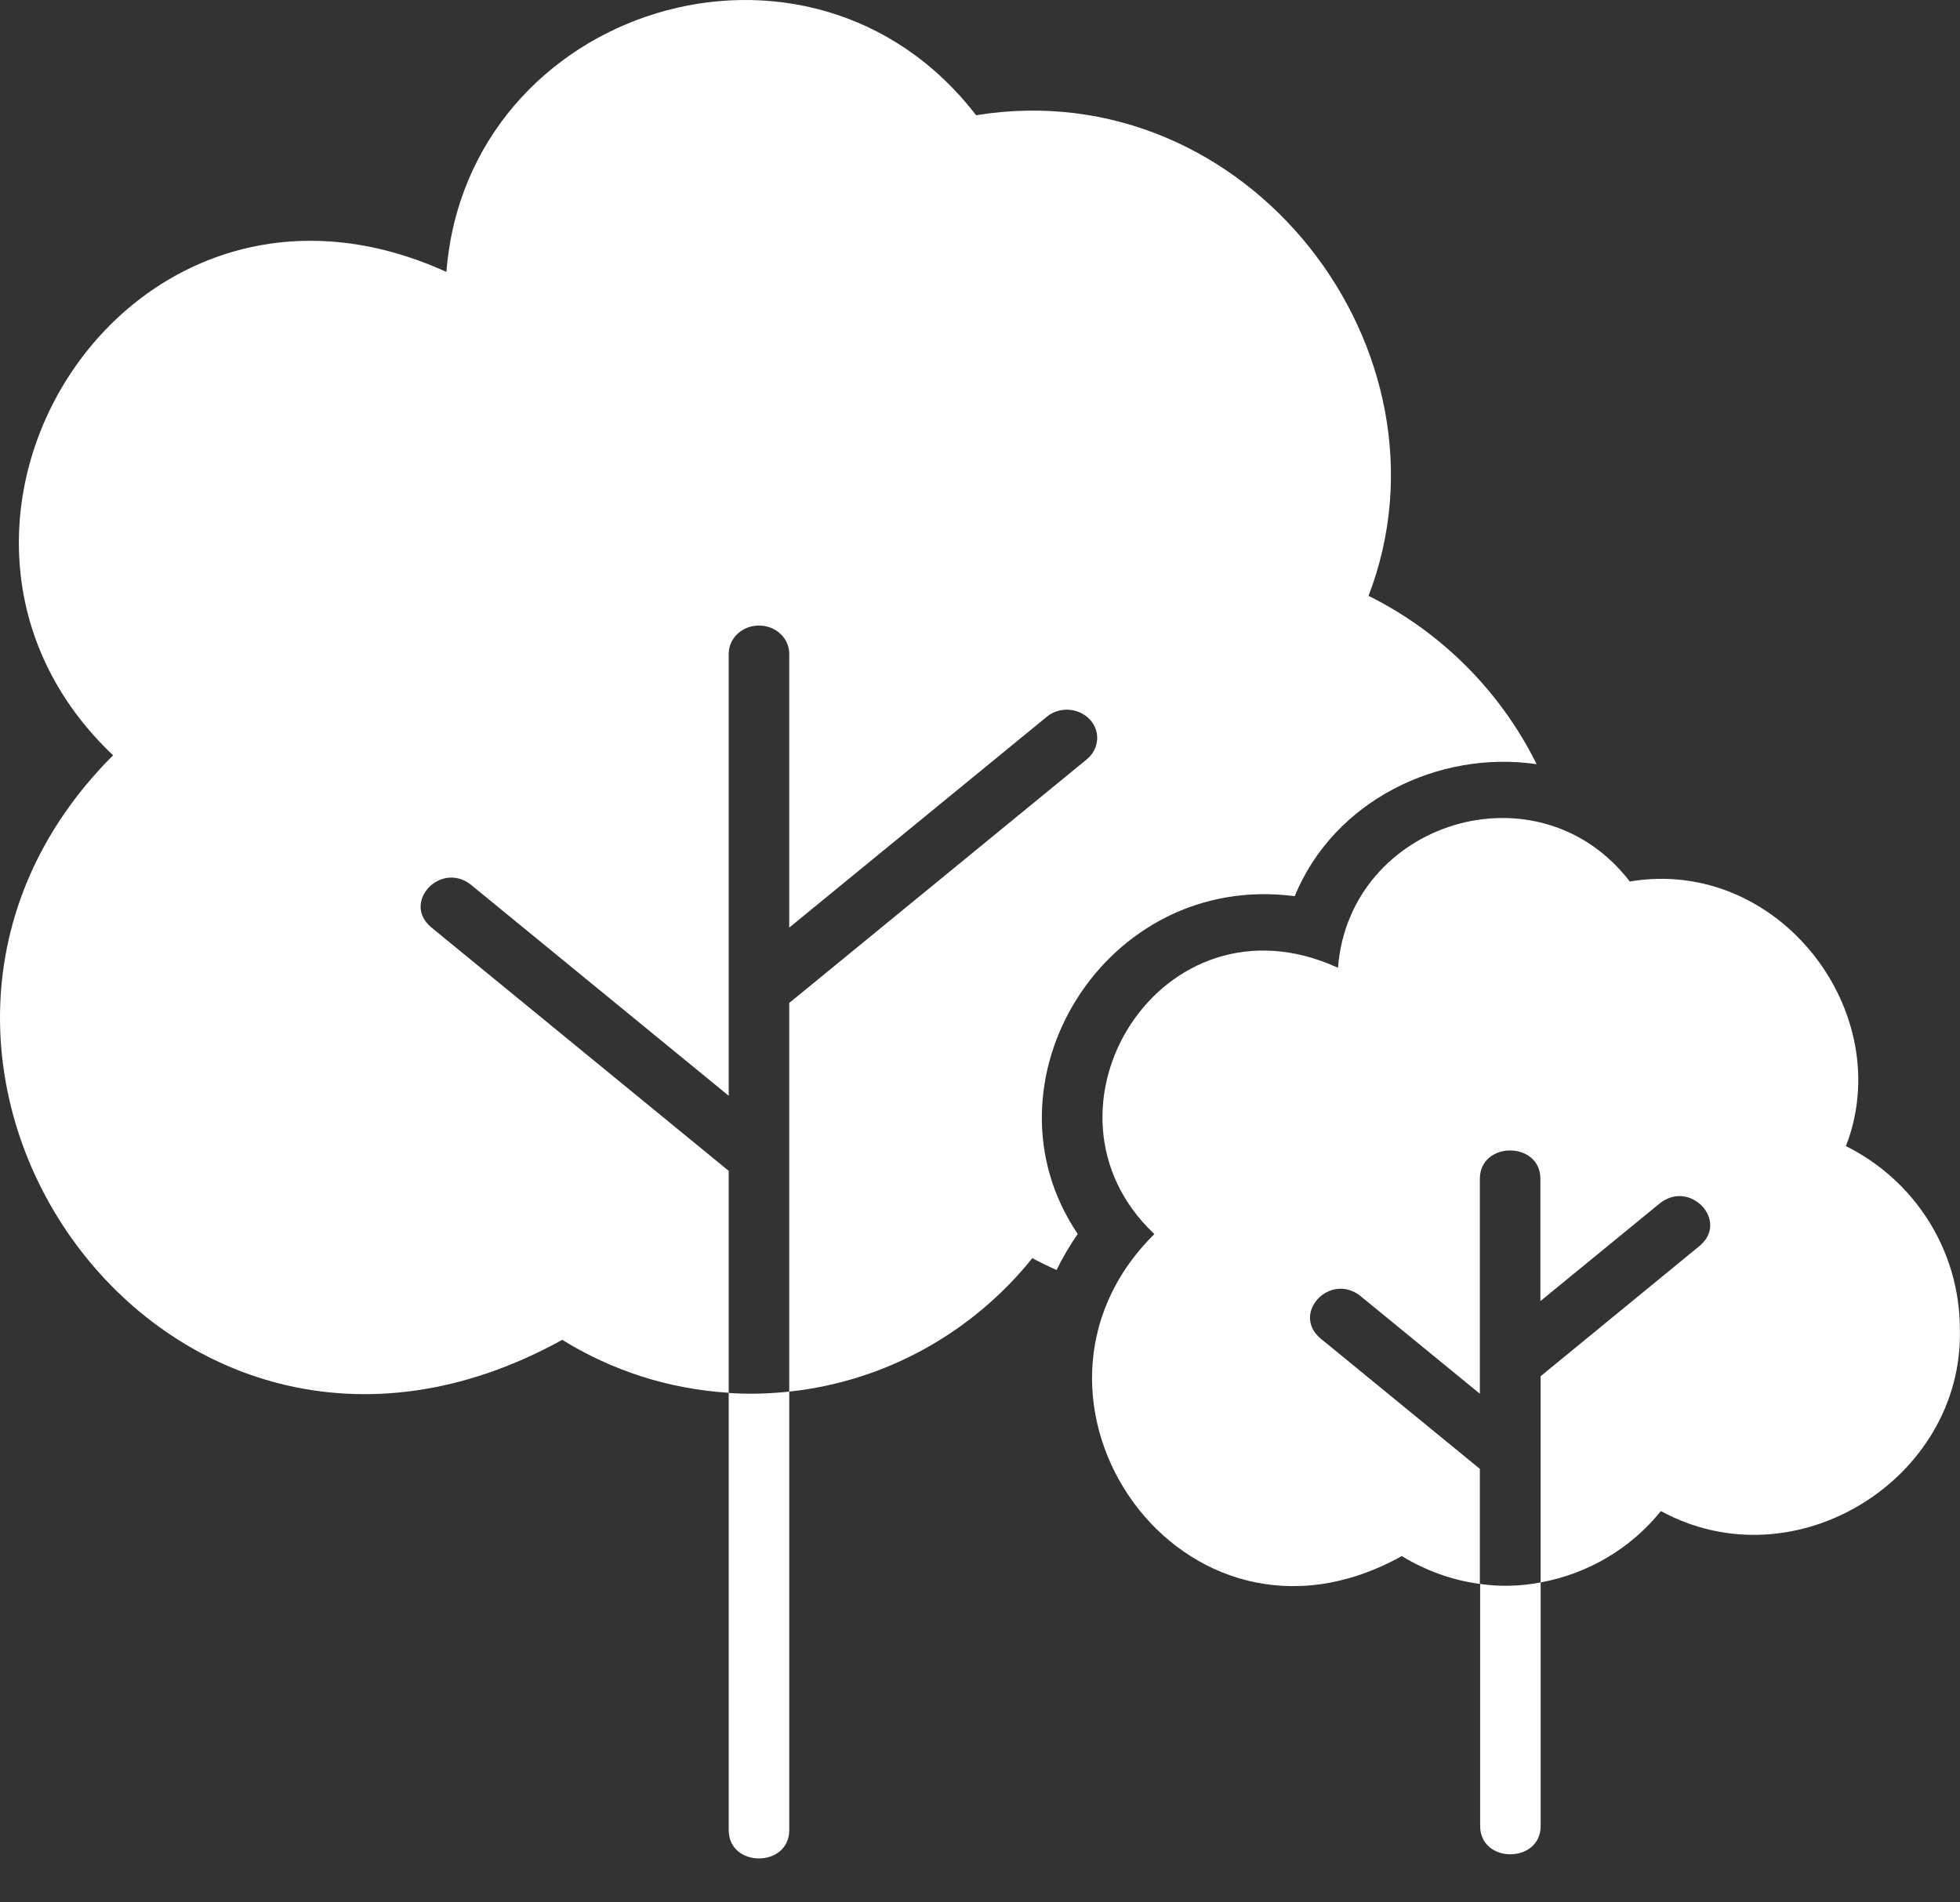 <svg width="34" height="33" viewBox="0 0 34 33" fill="none" xmlns="http://www.w3.org/2000/svg">
<rect x="0" y="0" width="34" height="33" fill="#333333" stroke="none"/>
<path d="M22.459 15.546C23.142 13.883 24.961 13.008 26.656 13.256C26.029 11.992 25.003 10.963 23.74 10.336C25.367 6.102 21.654 1.232 16.932 1.999C14.048 -1.748 8.101 0.121 7.744 4.717C2.165 2.179 -2.162 9.199 1.962 13.102C-3.25 18.303 2.812 27.077 9.753 23.242C10.604 23.768 11.588 24.095 12.641 24.16V20.311L7.478 16.084C6.967 15.653 7.643 14.931 8.171 15.349L12.641 19.008V11.341C12.641 11.07 12.876 10.851 13.166 10.851C13.457 10.851 13.691 11.07 13.691 11.341V16.091L18.161 12.432C18.378 12.253 18.71 12.276 18.903 12.478C19.095 12.681 19.071 12.991 18.854 13.171L13.691 17.398V24.14C15.392 23.958 16.89 23.092 17.908 21.825C18.048 21.9 18.185 21.968 18.328 22.03C18.433 21.818 18.552 21.609 18.696 21.406C16.928 18.797 19.154 15.112 22.458 15.546L22.459 15.546Z" fill="white"/>
<path d="M12.641 24.164V31.755C12.651 32.399 13.68 32.399 13.691 31.755V24.14C13.348 24.176 12.987 24.189 12.641 24.163V24.164Z" fill="white"/>
<path d="M32.02 19.884C32.923 17.568 30.858 14.857 28.272 15.291C26.682 13.227 23.406 14.256 23.21 16.788C20.144 15.383 17.75 19.267 20.025 21.407C17.148 24.252 20.505 29.116 24.316 26.993C24.726 27.241 25.181 27.411 25.671 27.476V25.48L22.906 23.217C22.395 22.785 23.07 22.063 23.599 22.481L25.671 24.177V20.44C25.682 19.796 26.711 19.796 26.721 20.44V22.57L28.793 20.874C29.318 20.456 29.997 21.178 29.486 21.61L26.725 23.873V27.45C27.561 27.297 28.3 26.849 28.811 26.212C31.145 27.483 34.058 25.647 33.998 23.066C33.998 21.668 33.193 20.463 32.02 19.881L32.02 19.884Z" fill="white"/>
<path d="M25.676 27.476V31.683C25.686 32.327 26.715 32.327 26.726 31.683V27.45C26.386 27.515 26.019 27.528 25.676 27.476V27.476Z" fill="white"/>
</svg>
